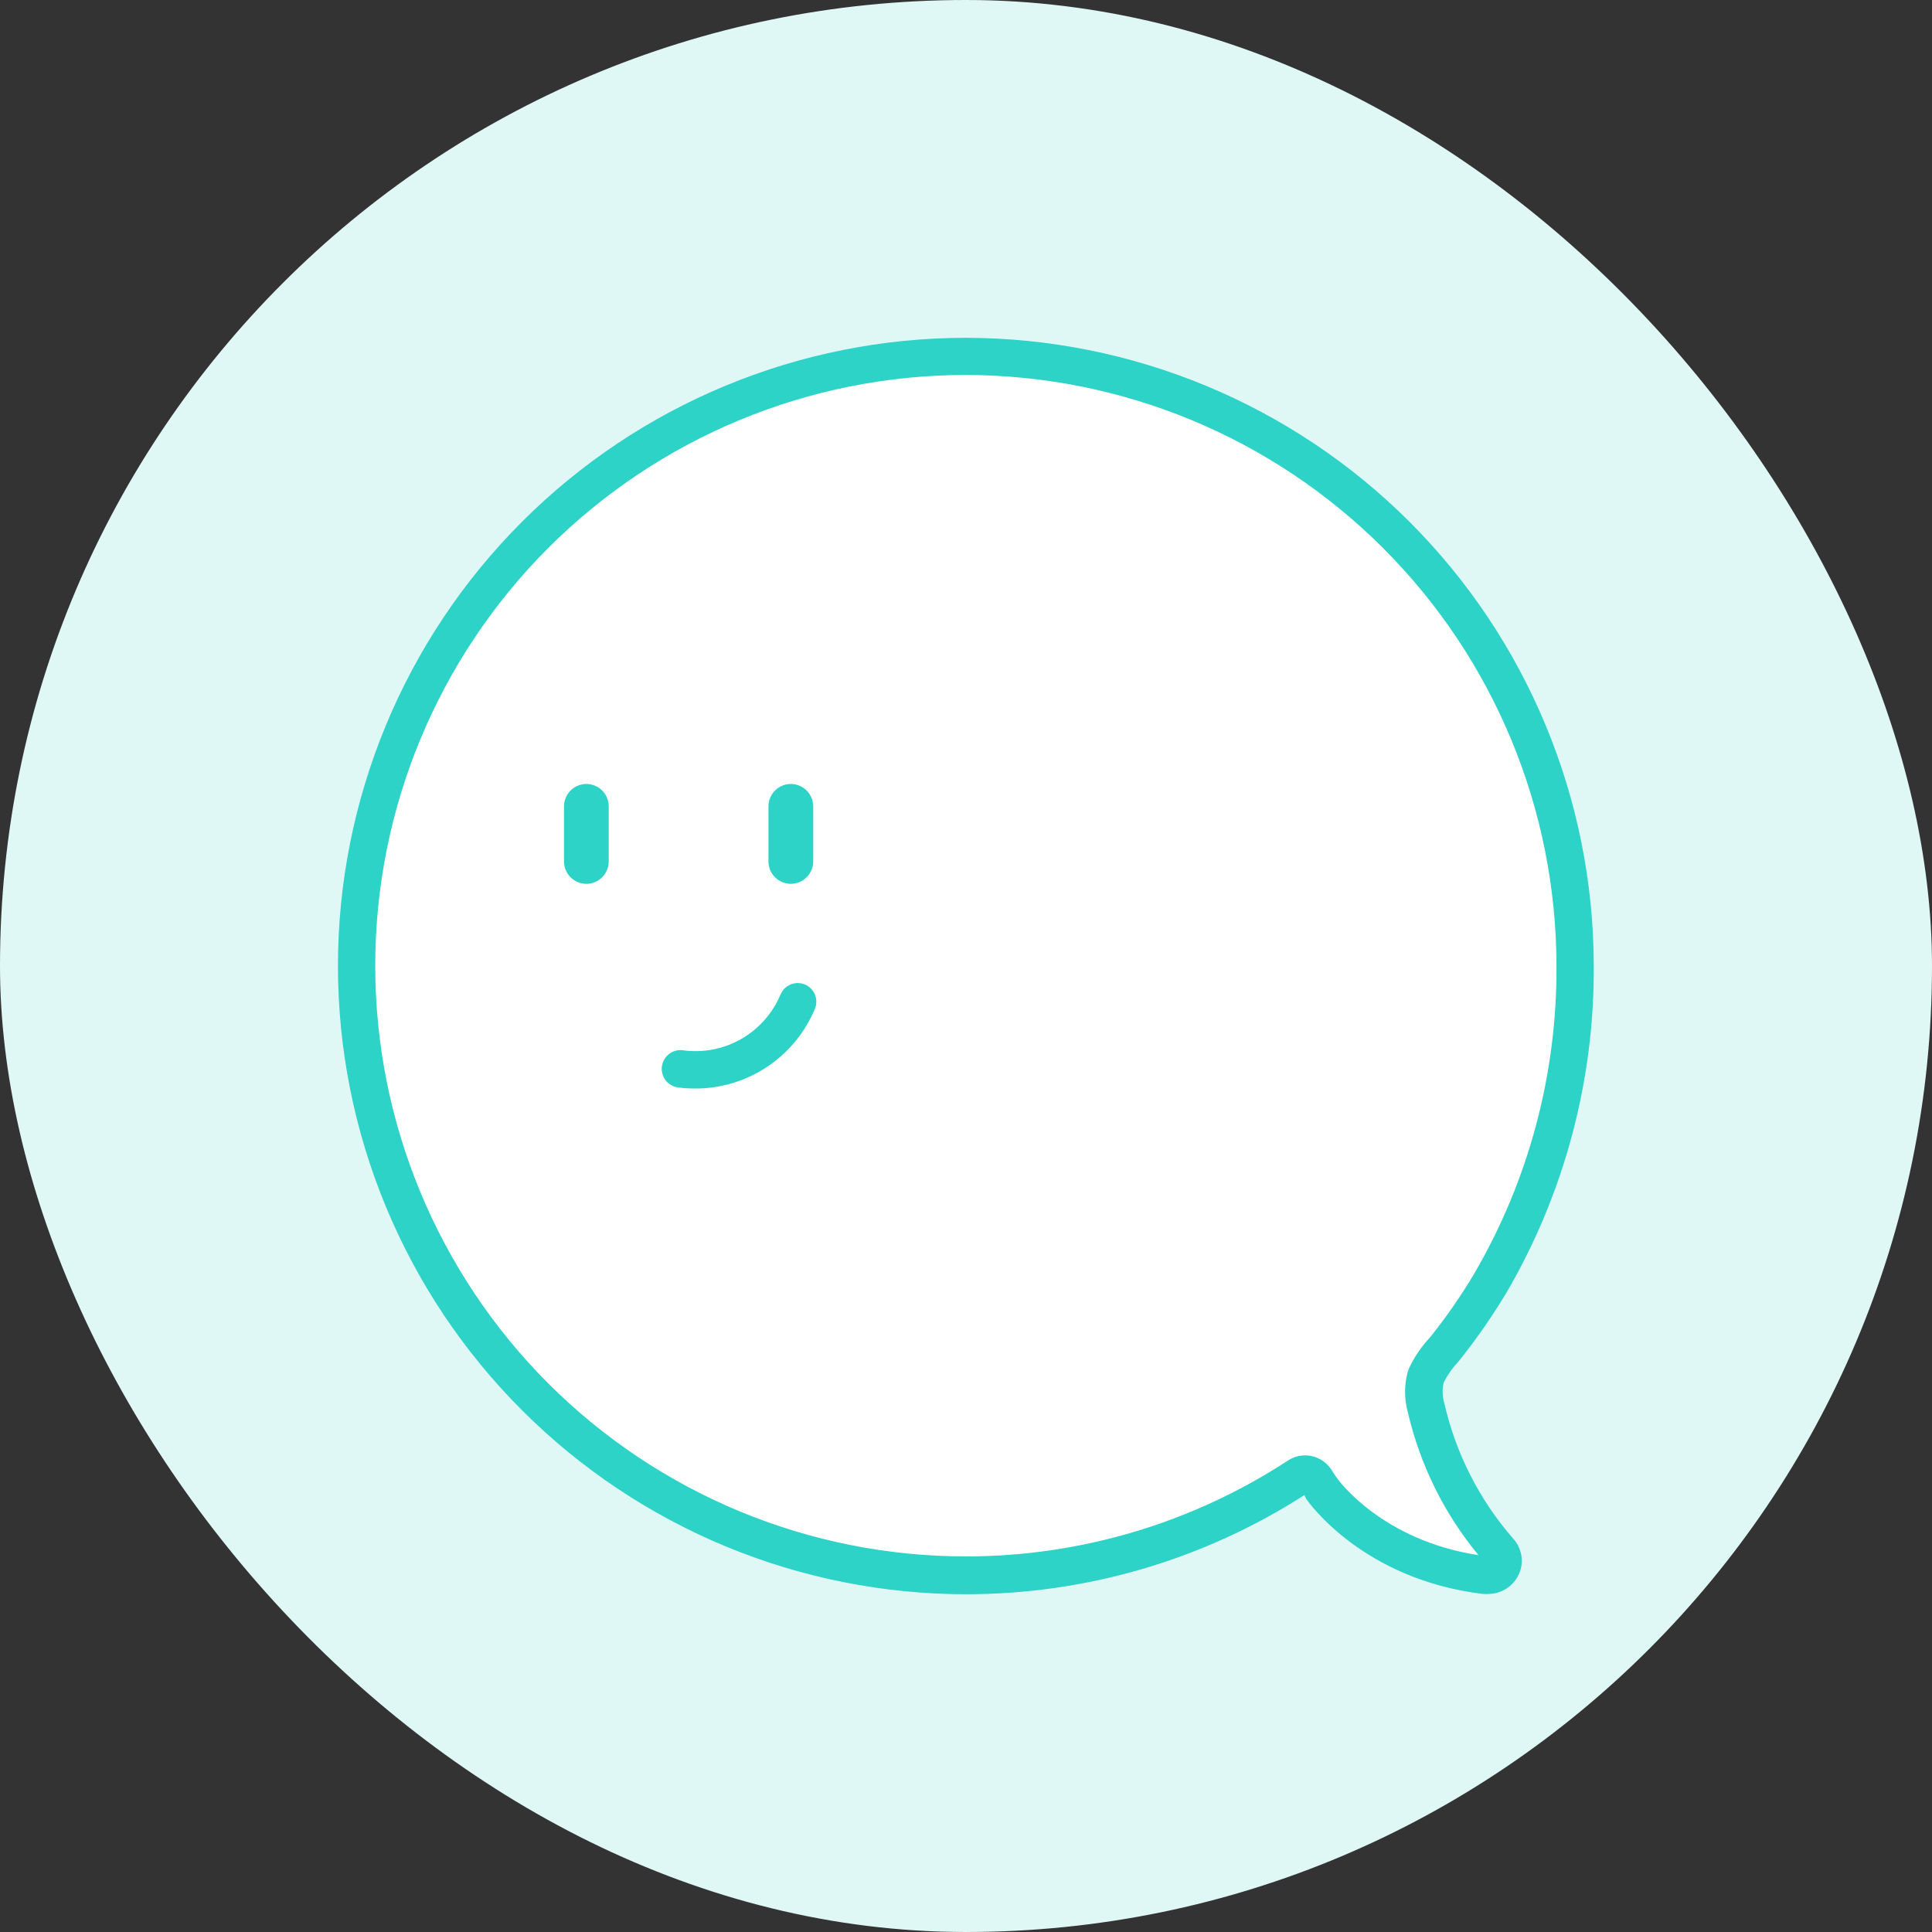 <svg width="40" height="40" viewBox="0 0 40 40" fill="none" xmlns="http://www.w3.org/2000/svg">
<rect x="0" y="0" width="40" height="40" fill="#333333" stroke="none"/>
<rect width="40" height="40" rx="20" fill="#DFF8F6"/>
<g clip-path="url(#clip0)">
<path d="M29.526 28.5C29.622 28.295 29.75 28.107 29.906 27.943C30.259 27.504 30.581 27.04 30.868 26.555C32.027 24.565 32.631 22.3 32.615 19.997C32.614 17.191 31.678 14.465 29.954 12.251C28.23 10.036 25.817 8.46 23.096 7.771C20.376 7.082 17.503 7.32 14.933 8.447C12.363 9.574 10.242 11.526 8.906 13.994C7.57 16.462 7.095 19.305 7.556 22.073C8.017 24.841 9.388 27.377 11.453 29.278C13.517 31.18 16.156 32.339 18.952 32.572C21.749 32.805 24.544 32.099 26.894 30.565C26.95 30.528 27.019 30.514 27.085 30.527C27.151 30.54 27.21 30.579 27.248 30.634L27.358 30.801C27.358 30.801 28.4 32.328 30.765 32.613C30.846 32.625 30.928 32.605 30.994 32.557C31.06 32.509 31.104 32.437 31.117 32.356C31.124 32.31 31.121 32.263 31.108 32.219C31.095 32.174 31.071 32.134 31.04 32.099C30.304 31.259 29.787 30.248 29.536 29.159C29.473 28.945 29.469 28.716 29.526 28.5Z" fill="white"/>
<path d="M30.814 33.001C30.777 33.004 30.74 33.004 30.703 33.001C28.209 32.701 27.086 31.095 27.04 31.028L27.006 30.954C24.919 32.294 22.49 33.006 20.01 33.007C16.56 33.008 13.251 31.64 10.811 29.201C8.37 26.764 6.999 23.456 6.997 20.006C6.995 16.557 8.364 13.248 10.802 10.808C13.24 8.367 16.547 6.995 19.997 6.994V6.994C23.443 6.998 26.747 8.368 29.184 10.805C31.621 13.241 32.992 16.545 32.997 19.991C33.013 22.362 32.392 24.694 31.201 26.744C30.902 27.244 30.57 27.723 30.205 28.178L30.185 28.201C30.067 28.327 29.967 28.47 29.89 28.624C29.856 28.768 29.862 28.917 29.905 29.058C30.141 30.094 30.63 31.055 31.329 31.855C31.399 31.931 31.45 32.022 31.479 32.121C31.509 32.22 31.515 32.325 31.498 32.427C31.47 32.587 31.385 32.733 31.26 32.838C31.135 32.943 30.977 33.001 30.814 33.001ZM19.999 7.763C16.756 7.763 13.645 9.052 11.351 11.345C9.058 13.639 7.769 16.75 7.769 19.994C7.769 23.237 9.058 26.348 11.351 28.642C13.645 30.935 16.756 32.224 19.999 32.224C22.369 32.224 24.687 31.533 26.67 30.236C26.811 30.144 26.982 30.112 27.147 30.144C27.311 30.177 27.457 30.272 27.553 30.41L27.666 30.582C27.699 30.631 28.594 31.888 30.611 32.198C29.9 31.339 29.4 30.326 29.148 29.24C29.071 28.964 29.071 28.672 29.148 28.396L29.172 28.329C29.283 28.093 29.431 27.876 29.61 27.685C29.948 27.264 30.256 26.819 30.531 26.354C31.654 24.423 32.239 22.227 32.225 19.994C32.221 16.752 30.931 13.644 28.64 11.352C26.348 9.059 23.241 7.769 19.999 7.763Z" fill="#2CD3C6"/>
<path d="M12.142 16.231C12.264 16.232 12.382 16.281 12.468 16.368C12.555 16.455 12.603 16.573 12.603 16.695V17.835C12.603 17.957 12.555 18.075 12.468 18.162C12.382 18.249 12.264 18.298 12.142 18.299C12.018 18.299 11.9 18.25 11.813 18.163C11.726 18.076 11.677 17.958 11.677 17.835V16.695C11.677 16.572 11.726 16.454 11.813 16.367C11.9 16.28 12.018 16.231 12.142 16.231Z" fill="#2CD3C6"/>
<path d="M16.375 16.231C16.497 16.232 16.615 16.281 16.701 16.368C16.788 16.455 16.837 16.573 16.837 16.695V17.835C16.837 17.957 16.788 18.075 16.701 18.162C16.615 18.249 16.497 18.298 16.375 18.299C16.252 18.299 16.134 18.25 16.046 18.163C15.959 18.076 15.91 17.958 15.91 17.835V16.695C15.91 16.572 15.959 16.454 16.046 16.367C16.134 16.28 16.252 16.231 16.375 16.231Z" fill="#2CD3C6"/>
<path d="M14.397 22.537C14.277 22.537 14.157 22.53 14.037 22.514C13.987 22.508 13.938 22.491 13.894 22.465C13.85 22.44 13.811 22.406 13.78 22.365C13.749 22.325 13.727 22.279 13.714 22.229C13.7 22.18 13.697 22.129 13.704 22.078C13.711 22.028 13.727 21.979 13.753 21.935C13.778 21.891 13.812 21.852 13.853 21.821C13.893 21.79 13.94 21.767 13.989 21.754C14.038 21.741 14.09 21.738 14.14 21.745C14.557 21.802 14.98 21.72 15.345 21.512C15.71 21.303 15.996 20.98 16.159 20.593C16.178 20.546 16.207 20.503 16.242 20.467C16.278 20.431 16.32 20.403 16.367 20.383C16.414 20.364 16.464 20.354 16.515 20.354C16.565 20.353 16.615 20.363 16.662 20.382C16.709 20.401 16.752 20.43 16.788 20.465C16.823 20.501 16.852 20.543 16.872 20.59C16.891 20.637 16.901 20.687 16.901 20.738C16.901 20.788 16.892 20.838 16.872 20.885C16.669 21.374 16.325 21.792 15.885 22.086C15.444 22.38 14.926 22.537 14.397 22.537Z" fill="#2CD3C6"/>
</g>
<defs>
<clipPath id="clip0">
<rect width="26" height="26" fill="white" transform="translate(7 7)"/>
</clipPath>
</defs>
</svg>
